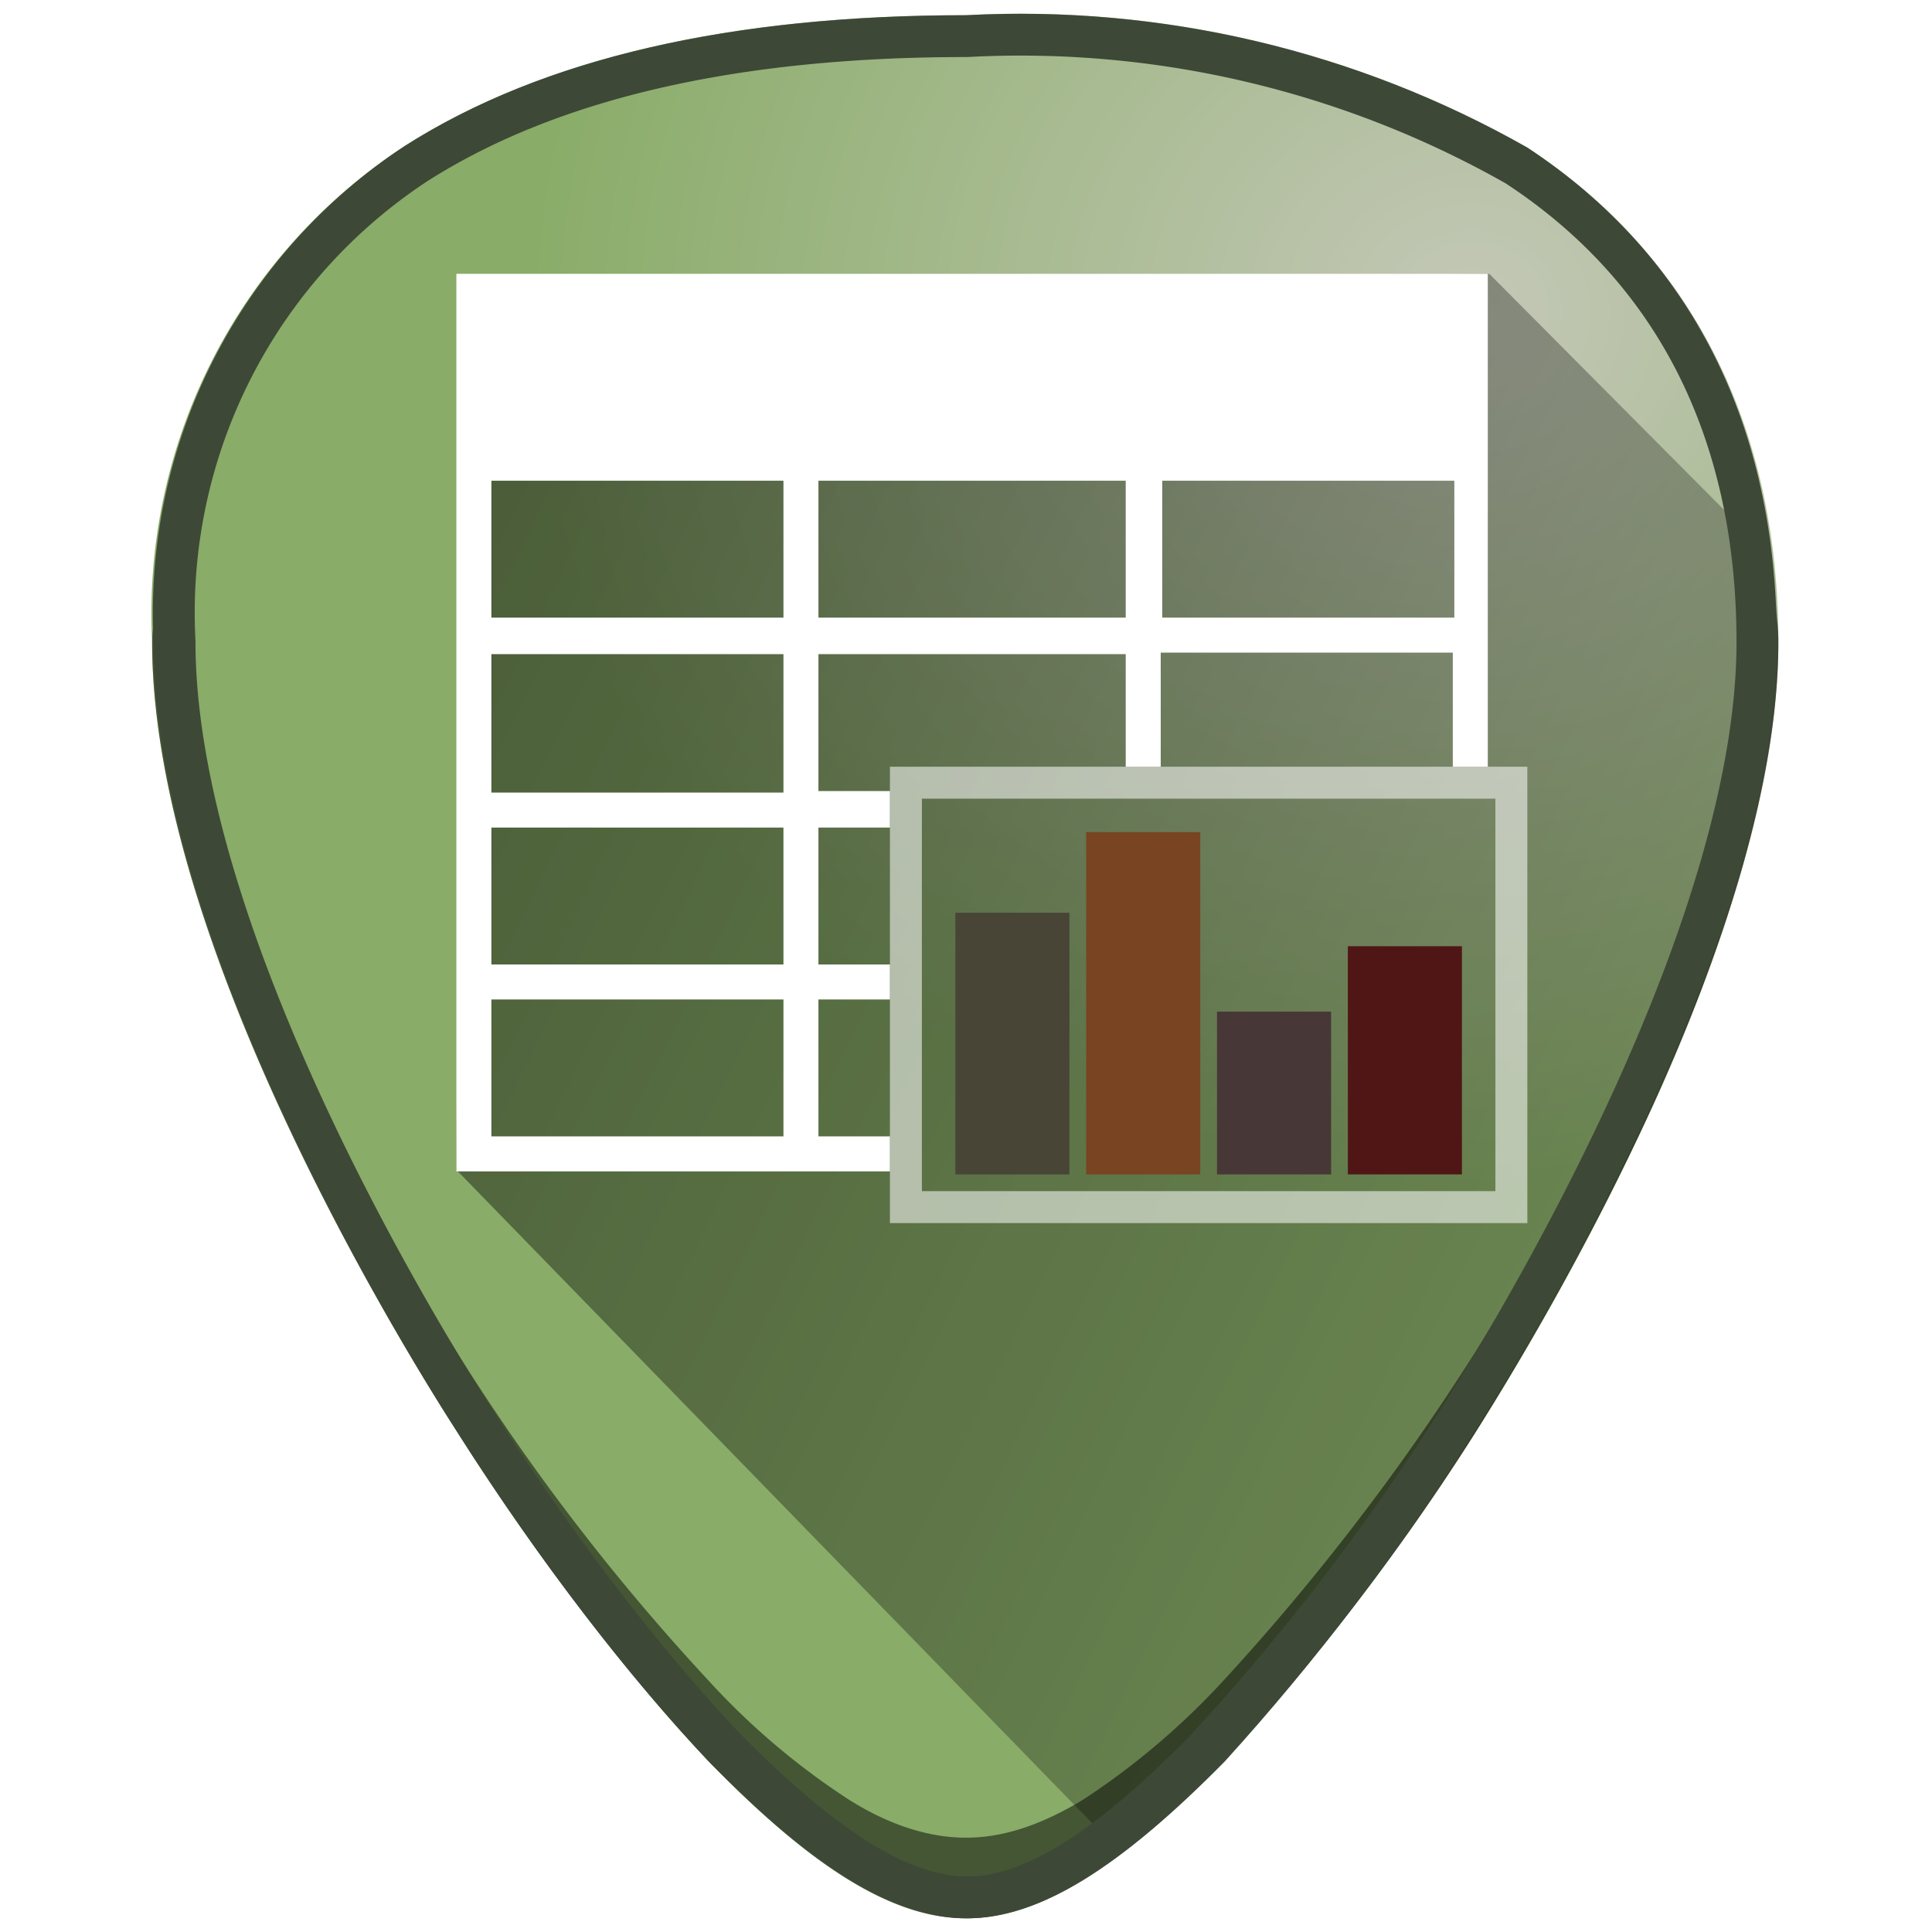 <?xml version="1.0" encoding="UTF-8" standalone="no"?>
<svg
   xmlns:dc="http://purl.org/dc/elements/1.1/"
   xmlns:cc="http://creativecommons.org/ns#"
   xmlns:rdf="http://www.w3.org/1999/02/22-rdf-syntax-ns#"
   xmlns:svg="http://www.w3.org/2000/svg"
   xmlns="http://www.w3.org/2000/svg"
   xmlns:xlink="http://www.w3.org/1999/xlink"
   xmlns:sodipodi="http://sodipodi.sourceforge.net/DTD/sodipodi-0.dtd"
   xmlns:inkscape="http://www.inkscape.org/namespaces/inkscape"
   width="48"
   height="48"
   viewBox="0 0 12.7 12.7"
   version="1.1"
   id="svg65"
   sodipodi:docname="libreoffice-calc.svg"
   inkscape:version="0.92.4 (5da689c313, 2019-01-14)">
  <sodipodi:namedview
     pagecolor="#ffffff"
     bordercolor="#666666"
     borderopacity="1"
     objecttolerance="10"
     gridtolerance="10"
     guidetolerance="10"
     inkscape:pageopacity="0"
     inkscape:pageshadow="2"
     inkscape:window-width="1112"
     inkscape:window-height="480"
     id="namedview67"
     showgrid="false"
     inkscape:zoom="4.9166667"
     inkscape:cx="2.1355932"
     inkscape:cy="24"
     inkscape:window-x="0"
     inkscape:window-y="25"
     inkscape:window-maximized="0"
     inkscape:current-layer="svg65" />
  <defs
     id="defs43">
    <linearGradient
       id="d">
      <stop
         offset="0"
         stop-color="#c4c8b7"
         id="stop4" />
      <stop
         offset="1"
         stop-color="#89ac68"
         id="stop6" />
    </linearGradient>
    <linearGradient
       id="f">
      <stop
         offset="0"
         stop-color="#fff"
         id="stop9" />
      <stop
         offset="1"
         stop-color="#535d6c"
         id="stop11" />
    </linearGradient>
    <linearGradient
       id="c">
      <stop
         offset="0"
         id="stop14" />
      <stop
         offset="1"
         stop-opacity=".19"
         id="stop16" />
    </linearGradient>
    <linearGradient
       id="a">
      <stop
         offset="0"
         stop-color="#010000"
         id="stop19" />
      <stop
         offset="1"
         stop-opacity="0"
         id="stop21" />
    </linearGradient>
    <linearGradient
       id="b">
      <stop
         offset="0"
         stop-color="#535353"
         id="stop24" />
      <stop
         offset="1"
         stop-color="#7e7e7e"
         id="stop26" />
    </linearGradient>
    <linearGradient
       xlink:href="#c"
       id="i"
       gradientUnits="userSpaceOnUse"
       x1="1.38"
       y1="2.92"
       x2="15.55"
       y2="9.88" />
    <radialGradient
       xlink:href="#d"
       id="h"
       cx="9.68"
       cy="2.68"
       fx="9.68"
       fy="2.68"
       r="5.35"
       gradientTransform="matrix(0.066,1.069,-1.168,0.072,12.17,-8.48)"
       gradientUnits="userSpaceOnUse" />
    <filter
       id="k"
       x="-.04"
       width="1.08"
       y="-.03"
       height="1.07"
       color-interpolation-filters="sRGB">
      <feGaussianBlur
         stdDeviation=".17"
         id="feGaussianBlur31" />
    </filter>
    <clipPath
       id="j">
      <path
         d="M-9.53.1c-1.54 0-2.78.28-3.69.86a3.67 3.67 0 0 0-1.65 3.26c0 1.91 1.53 4.47 2 5.2.54.85 1.13 1.61 1.65 2.16.69.7 1.22 1.03 1.7 1.03.47 0 1-.33 1.69-1.03A15.2 15.2 0 0 0-6.2 9.43c.47-.74 2-3.3 2-5.21 0-1.42-.56-2.54-1.64-3.25A6.75 6.75 0 0 0-9.53.1z"
         fill="url(#e)"
         id="path34" />
    </clipPath>
    <radialGradient
       xlink:href="#f"
       id="e"
       gradientUnits="userSpaceOnUse"
       gradientTransform="matrix(.066 1.069 -1.168 .072 -3.7 -8.48)"
       cx="9.68"
       cy="2.68"
       fx="9.68"
       fy="2.68"
       r="5.35" />
    <linearGradient
       id="g">
      <stop
         offset="0"
         stop-color="#18a303"
         id="stop38" />
      <stop
         offset="1"
         stop-color="#43c330"
         id="stop40" />
    </linearGradient>
  </defs>
  <path
     d="M 6.35,0.1 C 4.81,0.1 3.57,0.38 2.66,0.96 A 3.67,3.67 0 0 0 1,4.22 c 0,1.91 1.54,4.47 2.01,5.2 0.54,0.85 1.13,1.61 1.65,2.16 0.68,0.7 1.21,1.03 1.69,1.03 0.48,0 1.01,-0.33 1.69,-1.03 A 15.2,15.2 0 0 0 9.69,9.43 c 0.47,-0.74 2,-3.3 2,-5.21 0,-1.42 -0.57,-2.54 -1.65,-3.25 A 6.75,6.75 0 0 0 6.35,0.1 Z"
     id="path45"
     style="fill:url(#h)"
     inkscape:connector-curvature="0" />
  <path
     d="M 7.35,12.16 C 7.57,12 7.79,11.84 8.04,11.58 A 15.2,15.2 0 0 0 9.69,9.43 c 0.23,-0.37 0.73,-1.2 1.18,-2.17 0.22,-0.48 0.42,-1 0.57,-1.52 0.15,-0.52 0.25,-1.04 0.25,-1.52 0,-0.2 -0.04,-0.38 -0.06,-0.57 L 9.79,1.8 3.03,1.88 3,7.69 Z"
     id="path47"
     style="opacity:0.5;fill:url(#i)"
     inkscape:connector-curvature="0" />
  <path
     d="M 1.04,3.9 C 1.04,4 1,4.1 1,4.22 c 0,1.91 1.54,4.47 2.01,5.2 0.54,0.85 1.13,1.61 1.65,2.16 0.68,0.7 1.21,1.03 1.69,1.03 0.48,0 1.01,-0.33 1.69,-1.03 A 15.2,15.2 0 0 0 9.69,9.43 c 0.47,-0.74 2,-3.3 2,-5.21 0,-0.11 -0.02,-0.21 -0.03,-0.32 A 5.5,5.5 0 0 1 11.45,5.2 C 11.3,5.73 11.09,6.25 10.87,6.73 10.43,7.7 9.92,8.53 9.69,8.9 A 15.2,15.2 0 0 1 8.04,11.05 4.9,4.9 0 0 1 7.12,11.83 C 6.84,12 6.59,12.08 6.35,12.08 6.11,12.08 5.85,12 5.58,11.83 A 4.76,4.76 0 0 1 4.66,11.05 14.41,14.41 0 0 1 3.01,8.9 19.2,19.2 0 0 1 1.83,6.73 C 1.61,6.25 1.4,5.73 1.25,5.21 A 5.66,5.66 0 0 1 1.04,3.9 Z"
     id="path49"
     inkscape:connector-curvature="0"
     style="opacity:0.5" />
  <path
     transform="translate(15.88)"
     clip-path="url(#j)"
     d="m -9.53,0.1 c -1.54,0 -2.78,0.28 -3.69,0.86 a 3.67,3.67 0 0 0 -1.65,3.26 c 0,1.91 1.53,4.47 2,5.2 0.54,0.85 1.13,1.61 1.65,2.16 0.69,0.7 1.22,1.03 1.7,1.03 0.47,0 1,-0.33 1.68,-1.03 a 15.2,15.2 0 0 0 1.65,-2.15 c 0.47,-0.74 2,-3.3 2,-5.21 0,-1.42 -0.56,-2.54 -1.65,-3.25 A 6.75,6.75 0 0 0 -9.53,0.1 Z"
     id="path51"
     inkscape:connector-curvature="0"
     style="fill:none;stroke:#3e4837;stroke-width:0.55;stroke-linejoin:round;filter:url(#k)" />
  <path
     d="M 3,1.8 V 7.7 H 5.85 V 7.47 H 5.38 V 6.57 H 5.85 V 6.34 H 5.38 V 5.44 H 5.85 V 5.2 H 5.38 V 4.3 H 7.4 V 5.04 H 7.63 V 4.29 H 9.55 V 5.04 H 9.78 V 1.8 H 3.23 Z m 0.23,1.36 h 1.92 v 0.9 H 3.23 Z m 2.15,0 H 7.4 v 0.9 H 5.38 Z m 2.26,0 h 1.92 v 0.9 H 7.64 Z M 3.23,4.3 H 5.15 V 5.21 H 3.23 Z m 0,1.14 h 1.92 v 0.9 H 3.23 Z m 0,1.13 h 1.92 v 0.9 H 3.23 Z"
     id="path53"
     inkscape:connector-curvature="0"
     style="fill:#ffffff" />
  <path
     d="m 5.85,5.04 v 3 h 4.19 v -3 z M 6.06,5.25 H 9.83 V 7.83 H 6.06 Z"
     id="path55"
     inkscape:connector-curvature="0"
     style="opacity:0.55;fill:#ffffff" />
  <path
     d="M 6.28,6 H 7.03 V 7.72 H 6.28 Z"
     id="path57"
     inkscape:connector-curvature="0"
     style="fill:#484537" />
  <path
     d="M 7.14,5.47 H 7.89 V 7.72 H 7.14 Z"
     id="path59"
     inkscape:connector-curvature="0"
     style="fill:#784421" />
  <path
     d="M 8,6.65 H 8.75 V 7.72 H 8 Z"
     id="path61"
     inkscape:connector-curvature="0"
     style="fill:#483737" />
  <path
     d="m 8.86,6.22 h 0.75 v 1.5 H 8.86 Z"
     id="path63"
     inkscape:connector-curvature="0"
     style="fill:#501616" />
</svg>
